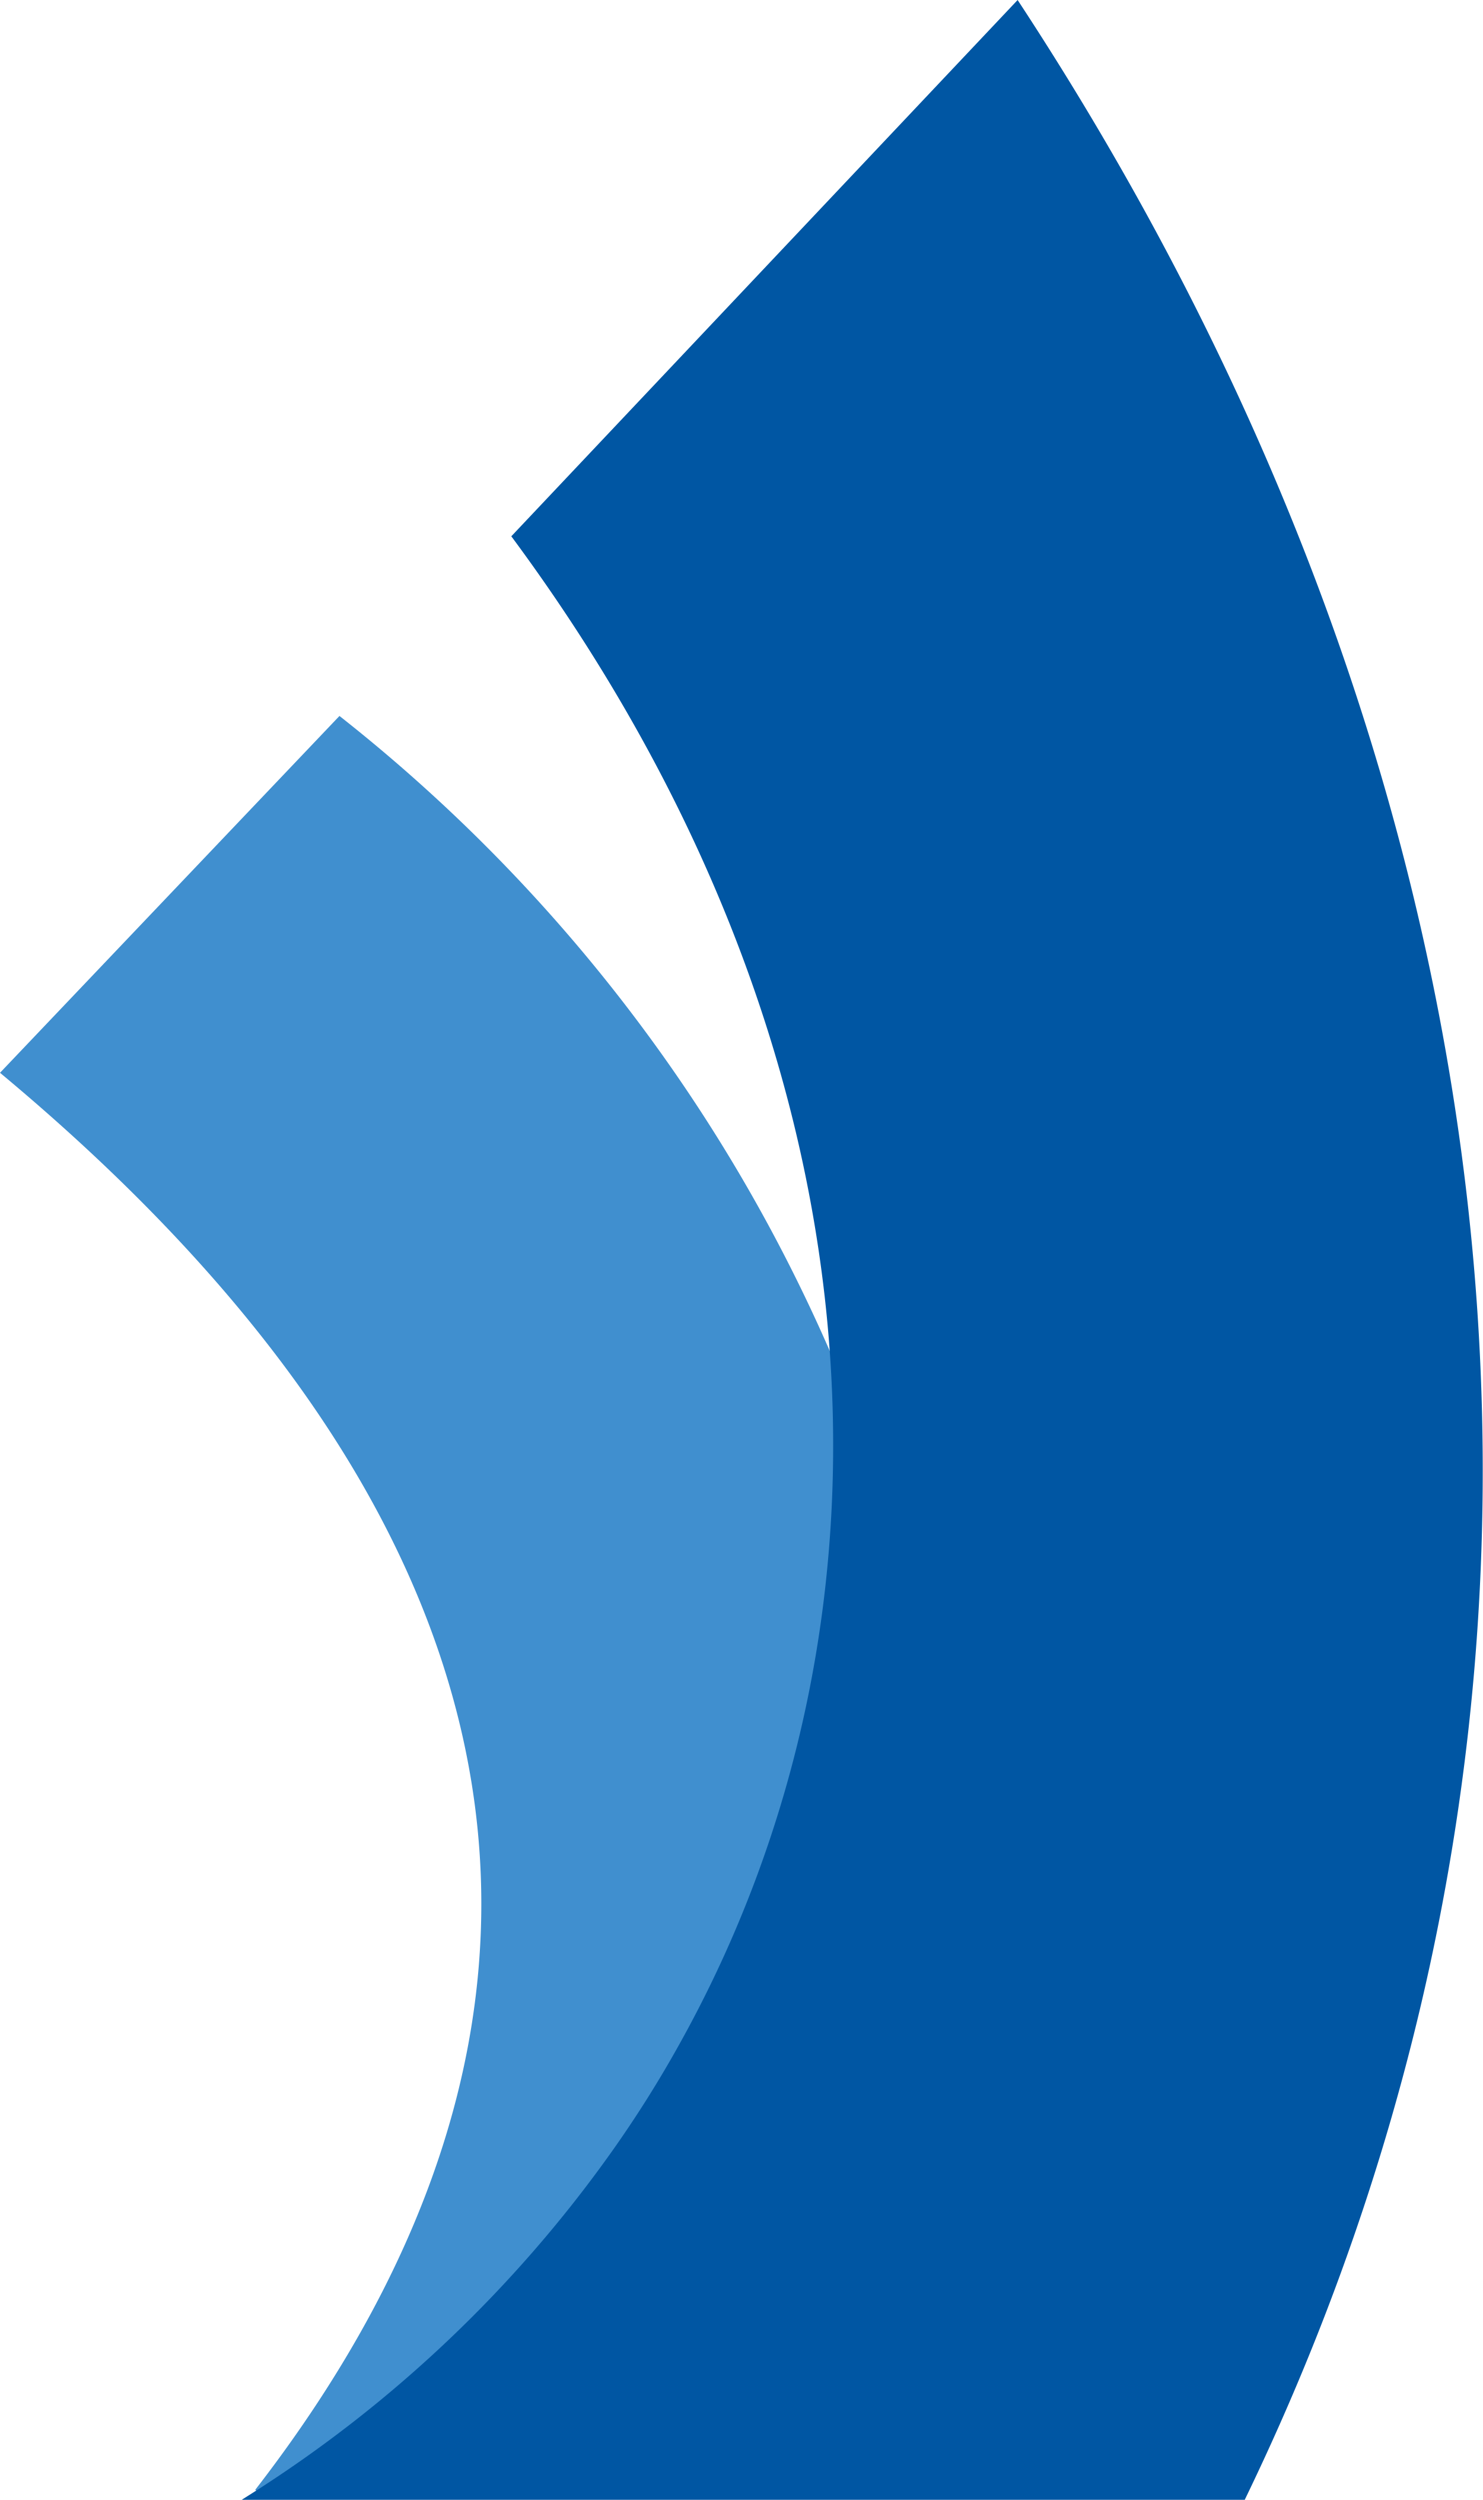<svg xmlns="http://www.w3.org/2000/svg" width="47.298" height="79.686" viewBox="0 0 47.298 79.686">
  <g id="logo" transform="translate(-192.023 -133.905)">
    <path id="Path_49" data-name="Path 49" d="M386.395,202.041l10.679-11.219A52.346,52.346,0,0,1,413.817,214c-.879,17.042-9.844,27.025-19.353,33.283C405.92,232.485,404.15,216.858,386.395,202.041Z" transform="translate(-194.214 -33.95)" fill="#408fcf" fill-rule="evenodd"/>
    <path id="Path_50" data-name="Path 50" d="M386.395,202.041l10.679-11.219A52.346,52.346,0,0,1,413.817,214c-.879,17.042-9.844,27.025-19.353,33.283C405.92,232.485,404.15,216.858,386.395,202.041Z" transform="translate(-194.214 -33.95)" fill="none" stroke="#408fcf" stroke-width="0.216"/>
    <path id="Path_51" data-name="Path 51" d="M419.686,199.228c7.775-13.826,6.757-31.97-5.252-48.22l15.992-16.929c16.631,25.364,19.422,54.108,7.191,79.4H406.067a41.154,41.154,0,0,0,11.525-10.938A36.979,36.979,0,0,0,419.686,199.228Z" transform="translate(-205.963)" fill="#0056a3" fill-rule="evenodd"/>
    <path id="Path_52" data-name="Path 52" d="M419.686,199.228c7.775-13.826,6.757-31.97-5.252-48.22l15.992-16.929c16.631,25.364,19.422,54.108,7.191,79.4H406.067a41.154,41.154,0,0,0,11.525-10.938A36.979,36.979,0,0,0,419.686,199.228Z" transform="translate(-205.963)" fill="none" stroke="#0056a3" stroke-width="0.216"/>
  </g>
</svg>
